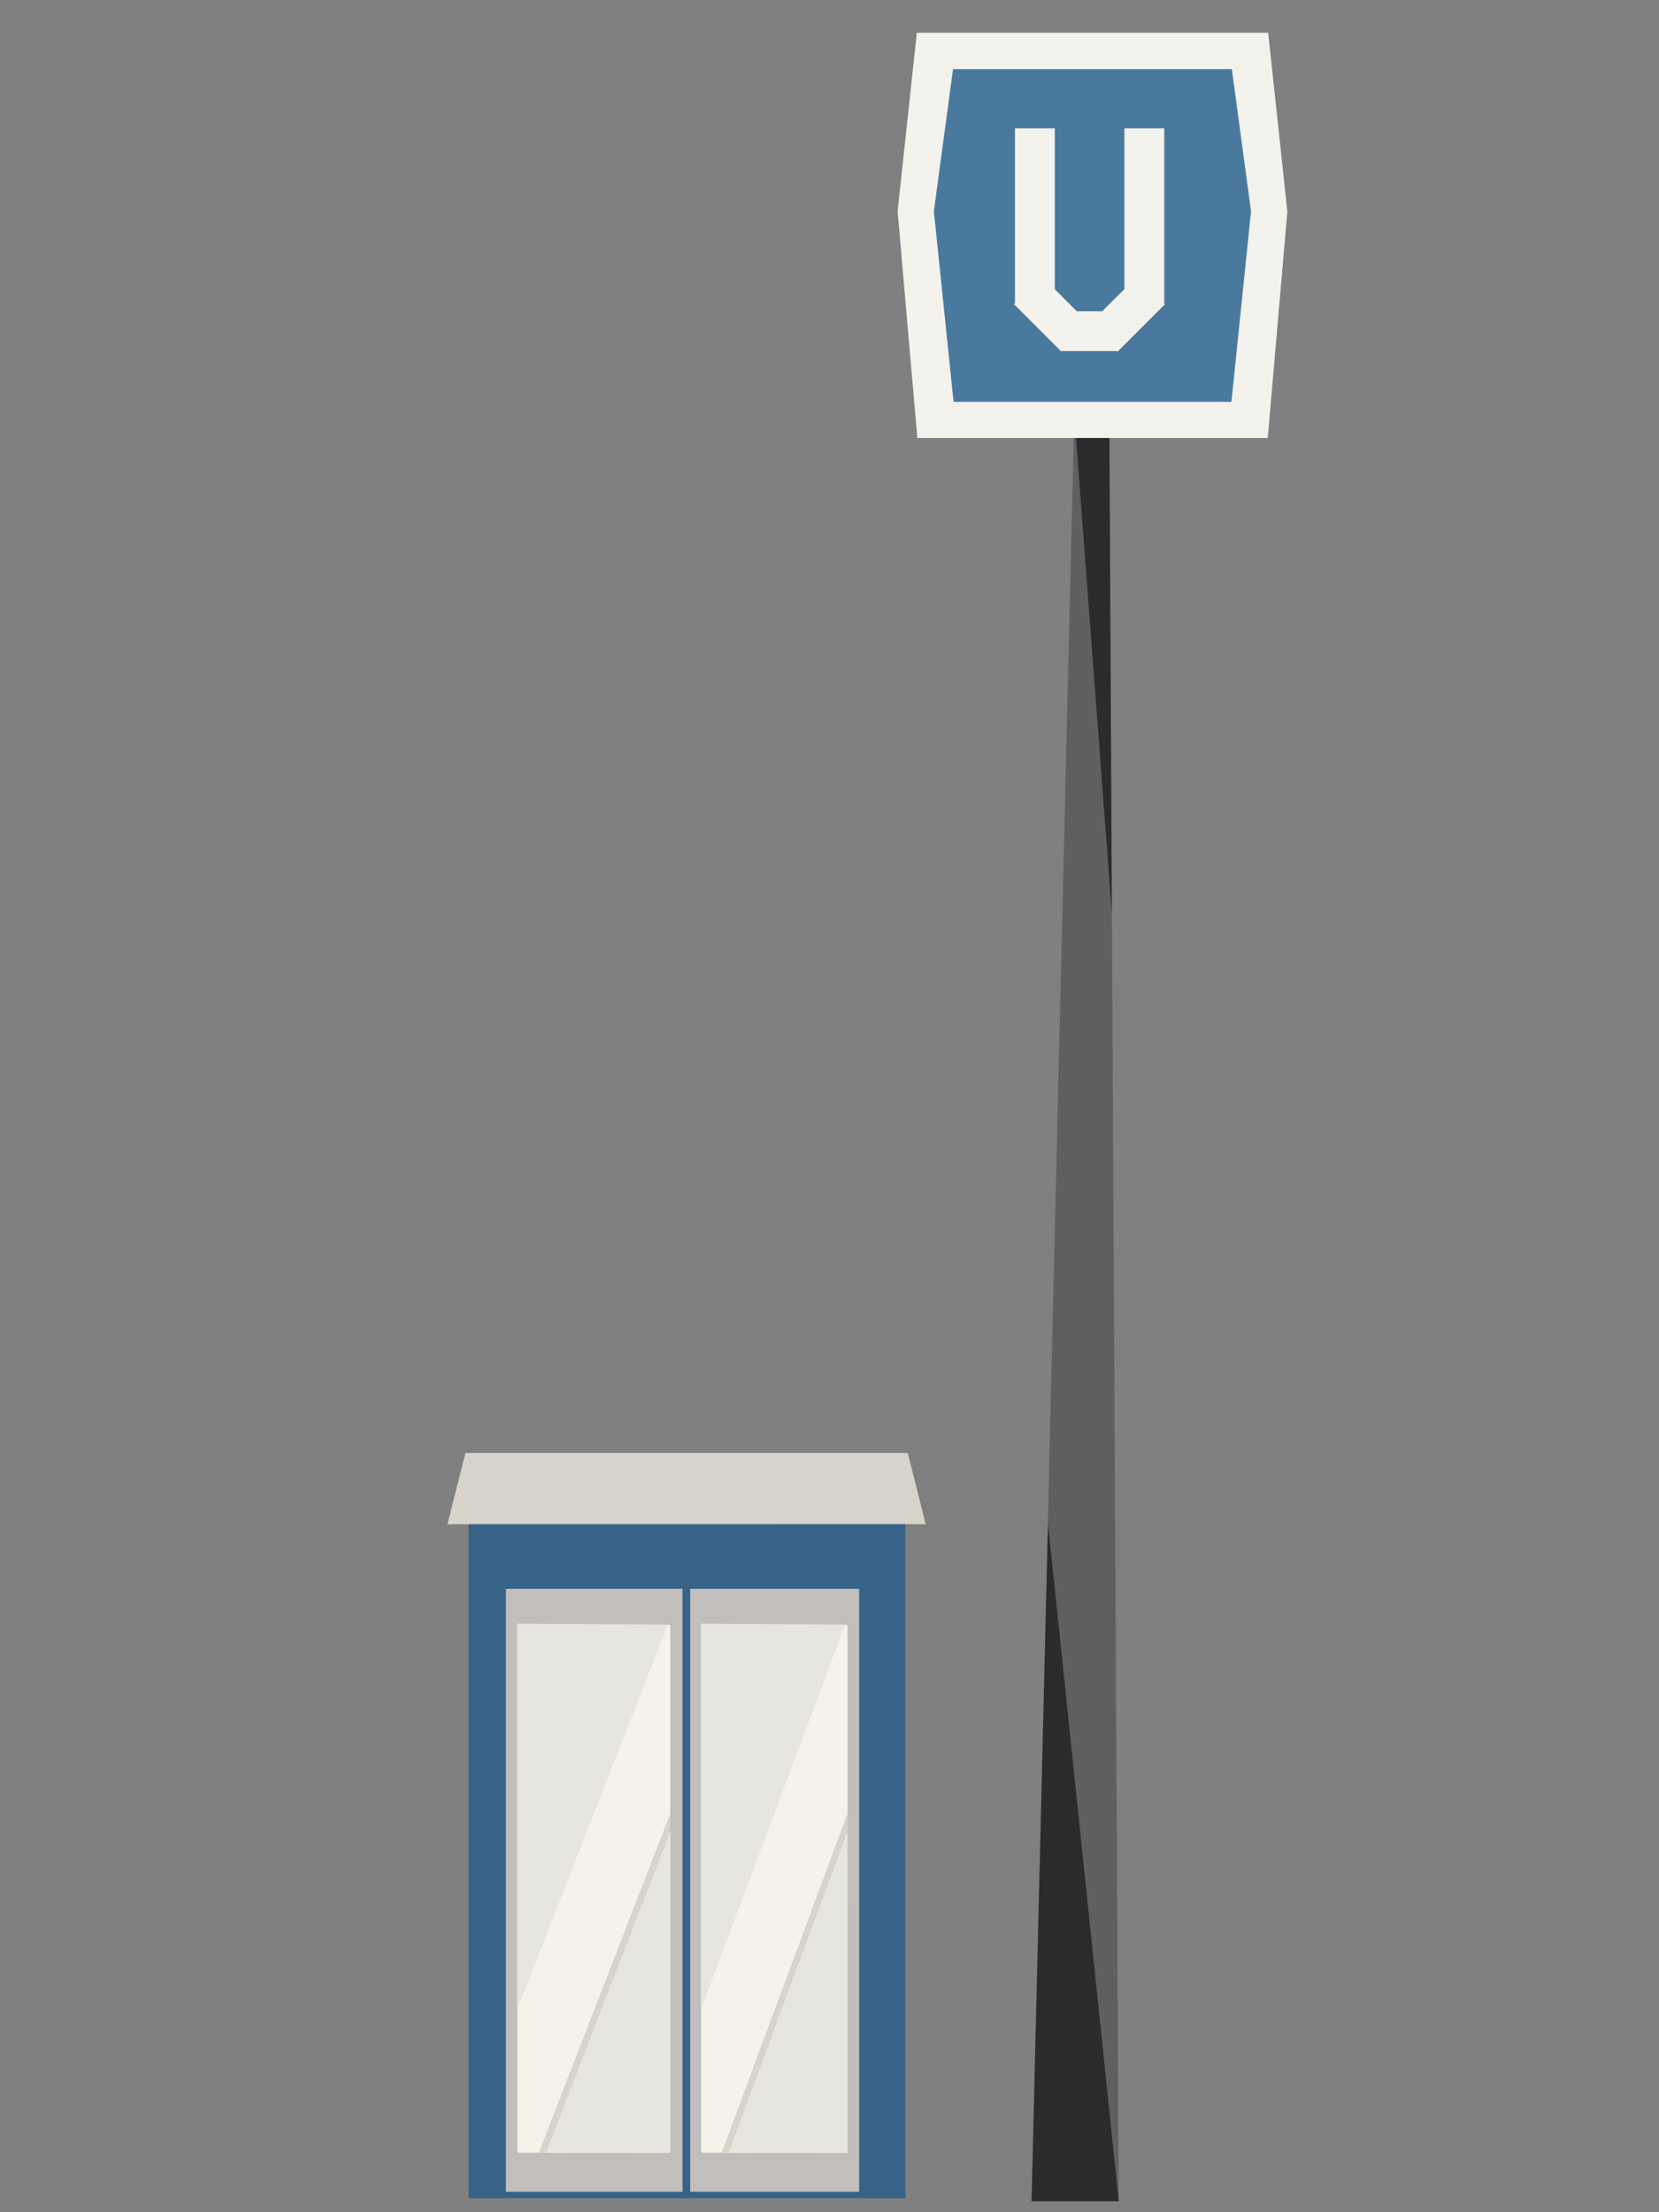 <?xml version="1.0" encoding="UTF-8" standalone="no"?>
<!DOCTYPE svg PUBLIC "-//W3C//DTD SVG 1.1//EN" "http://www.w3.org/Graphics/SVG/1.1/DTD/svg11.dtd">
<svg width="100%" height="100%" viewBox="0 0 216 288" version="1.1" xmlns="http://www.w3.org/2000/svg" xmlns:xlink="http://www.w3.org/1999/xlink" xml:space="preserve" xmlns:serif="http://www.serif.com/" style="fill-rule:evenodd;clip-rule:evenodd;stroke-linejoin:round;stroke-miterlimit:2;">
    <rect x="0" y="0" width="216" height="288" fill="#808080" stroke="none"/>
    <g id="subway-elevator">
        <g id="elevator" transform="matrix(0.5,0,0,0.5,-54.048,-118.13)">
            <g transform="matrix(1,-8.65475e-19,-1.50659e-18,1.747,-1697.92,-999.726)">
                <path d="M1928.05,924.968L1928.05,1035.11L2041.77,1035.11L2041.77,924.968L1928.05,924.968Z" style="fill:rgb(54,99,135);fill-rule:nonzero;"/>
            </g>
            <g transform="matrix(1,0,0,1,-1697.92,-320.875)">
                <path d="M1927.21,935.44L1922.53,953.989L2047.06,953.978L2042.4,935.44L1927.21,935.44Z" style="fill:rgb(216,211,203);fill-rule:nonzero;"/>
            </g>
            <g transform="matrix(1,0,0,1,0,-24)">
                <rect x="239.825" y="673.945" width="46" height="157" style="fill:rgb(193,190,187);"/>
            </g>
            <g transform="matrix(1,0,0,1,0,-24)">
                <path d="M242.804,683.058L242.804,820.755L282.639,820.755L282.639,683.329L242.804,683.058Z" style="fill:rgb(245,243,233);fill-rule:nonzero;"/>
            </g>
            <g transform="matrix(1,0,0,1,0,-24)">
                <path d="M282.012,683.248L242.804,783.411L242.804,683.058L282.012,683.248Z" style="fill:rgb(231,230,222);fill-rule:nonzero;"/>
            </g>
            <g transform="matrix(1,0,0,1,0,-24)">
                <path d="M282.639,820.756L282.641,737.04L249.089,820.539L282.639,820.756Z" style="fill:rgb(231,230,222);fill-rule:nonzero;"/>
            </g>
            <g transform="matrix(1,0,0,1,0,-24)">
                <path d="M250.284,820.776L272.22,764.052L282.639,737.196L282.639,732.456L248.409,820.76L250.284,820.776Z" style="fill:rgb(216,211,203);fill-rule:nonzero;"/>
            </g>
            <g transform="matrix(1,0,0,1,0,-24)">
                <rect x="287.825" y="673.945" width="44" height="157" style="fill:rgb(193,190,187);"/>
            </g>
            <g transform="matrix(1,0,0,1,0,-24)">
                <path d="M290.674,683.058L290.674,820.755L328.777,820.755L328.777,683.329L290.674,683.058Z" style="fill:rgb(245,243,233);fill-rule:nonzero;"/>
            </g>
            <g transform="matrix(1,0,0,1,0,-24)">
                <path d="M328.178,683.248L290.675,783.411L290.675,683.058L328.178,683.248Z" style="fill:rgb(231,230,222);fill-rule:nonzero;"/>
            </g>
            <g transform="matrix(1,0,0,1,0,-24)">
                <path d="M328.777,820.756L328.78,737.04L296.686,820.539L328.777,820.756Z" style="fill:rgb(231,230,222);fill-rule:nonzero;"/>
            </g>
            <g transform="matrix(1,0,0,1,0,-24)">
                <path d="M297.829,820.776L318.811,764.052L328.777,737.196L328.777,732.456L296.035,820.76L297.829,820.776Z" style="fill:rgb(216,211,203);fill-rule:nonzero;"/>
            </g>
        </g>
        <g id="subway-sign">
            <g transform="matrix(0.5,0,0,0.5,-54.048,-130.141)">
                <path d="M399.411,833.426L376.723,833.426L387.836,368.345L396.975,372.976L399.411,833.426Z" style="fill:rgb(93,95,96);fill-rule:nonzero;"/>
            </g>
            <g transform="matrix(0.5,0,0,0.5,-54.048,-130.141)">
                <path d="M376.72,833.426L399.411,833.426L381.007,657.037L376.72,833.426Z" style="fill:rgb(42,43,42);fill-rule:nonzero;"/>
            </g>
            <g transform="matrix(0.5,0,0,0.5,-54.048,-130.141)">
                <path d="M397.62,497.845L387.838,368.347L396.976,372.993L397.62,497.845Z" style="fill:rgb(42,43,42);fill-rule:nonzero;"/>
            </g>
            <g transform="matrix(0.5,0,0,0.5,-54.048,-130.141)">
                <path d="M355.465,278.346L432.686,278.346L434.508,321.32L428.692,372.779L356.217,372.779L343.643,321.32L355.465,278.346Z" style="fill:rgb(73,121,157);fill-rule:nonzero;"/>
            </g>
            <g transform="matrix(0.5,0,0,0.5,-54.048,-130.141)">
                <path d="M428.755,364.913L356.403,364.913L351.276,315.283L356.265,278.284L428.866,278.284L433.858,315.315L428.755,364.913ZM346.831,268.805L341.835,315.315L346.97,374.313L438.214,374.313L443.323,315.377L438.325,268.805L346.831,268.805Z" style="fill:rgb(243,242,237);fill-rule:nonzero;"/>
            </g>
            <g transform="matrix(0.5,0,0,0.5,-54.048,-130.141)">
                <rect x="372.39" y="293.695" width="10.375" height="46.125" style="fill:rgb(244,242,237);"/>
                <rect x="400.89" y="293.695" width="10.375" height="46.125" style="fill:rgb(244,242,237);"/>
                <g transform="matrix(0.707,-0.707,0.707,0.707,-129.958,370.295)">
                    <rect x="376.879" y="333.317" width="10.257" height="17.406" style="fill:rgb(244,242,237);"/>
                </g>
                <g transform="matrix(0.707,0.707,-0.707,0.707,359.568,-183.785)">
                    <rect x="396.504" y="333.442" width="10.257" height="17.406" style="fill:rgb(244,242,237);"/>
                </g>
                <rect x="384.39" y="341.32" width="14.625" height="10.375" style="fill:rgb(244,242,237);"/>
            </g>
        </g>
    </g>
</svg>
